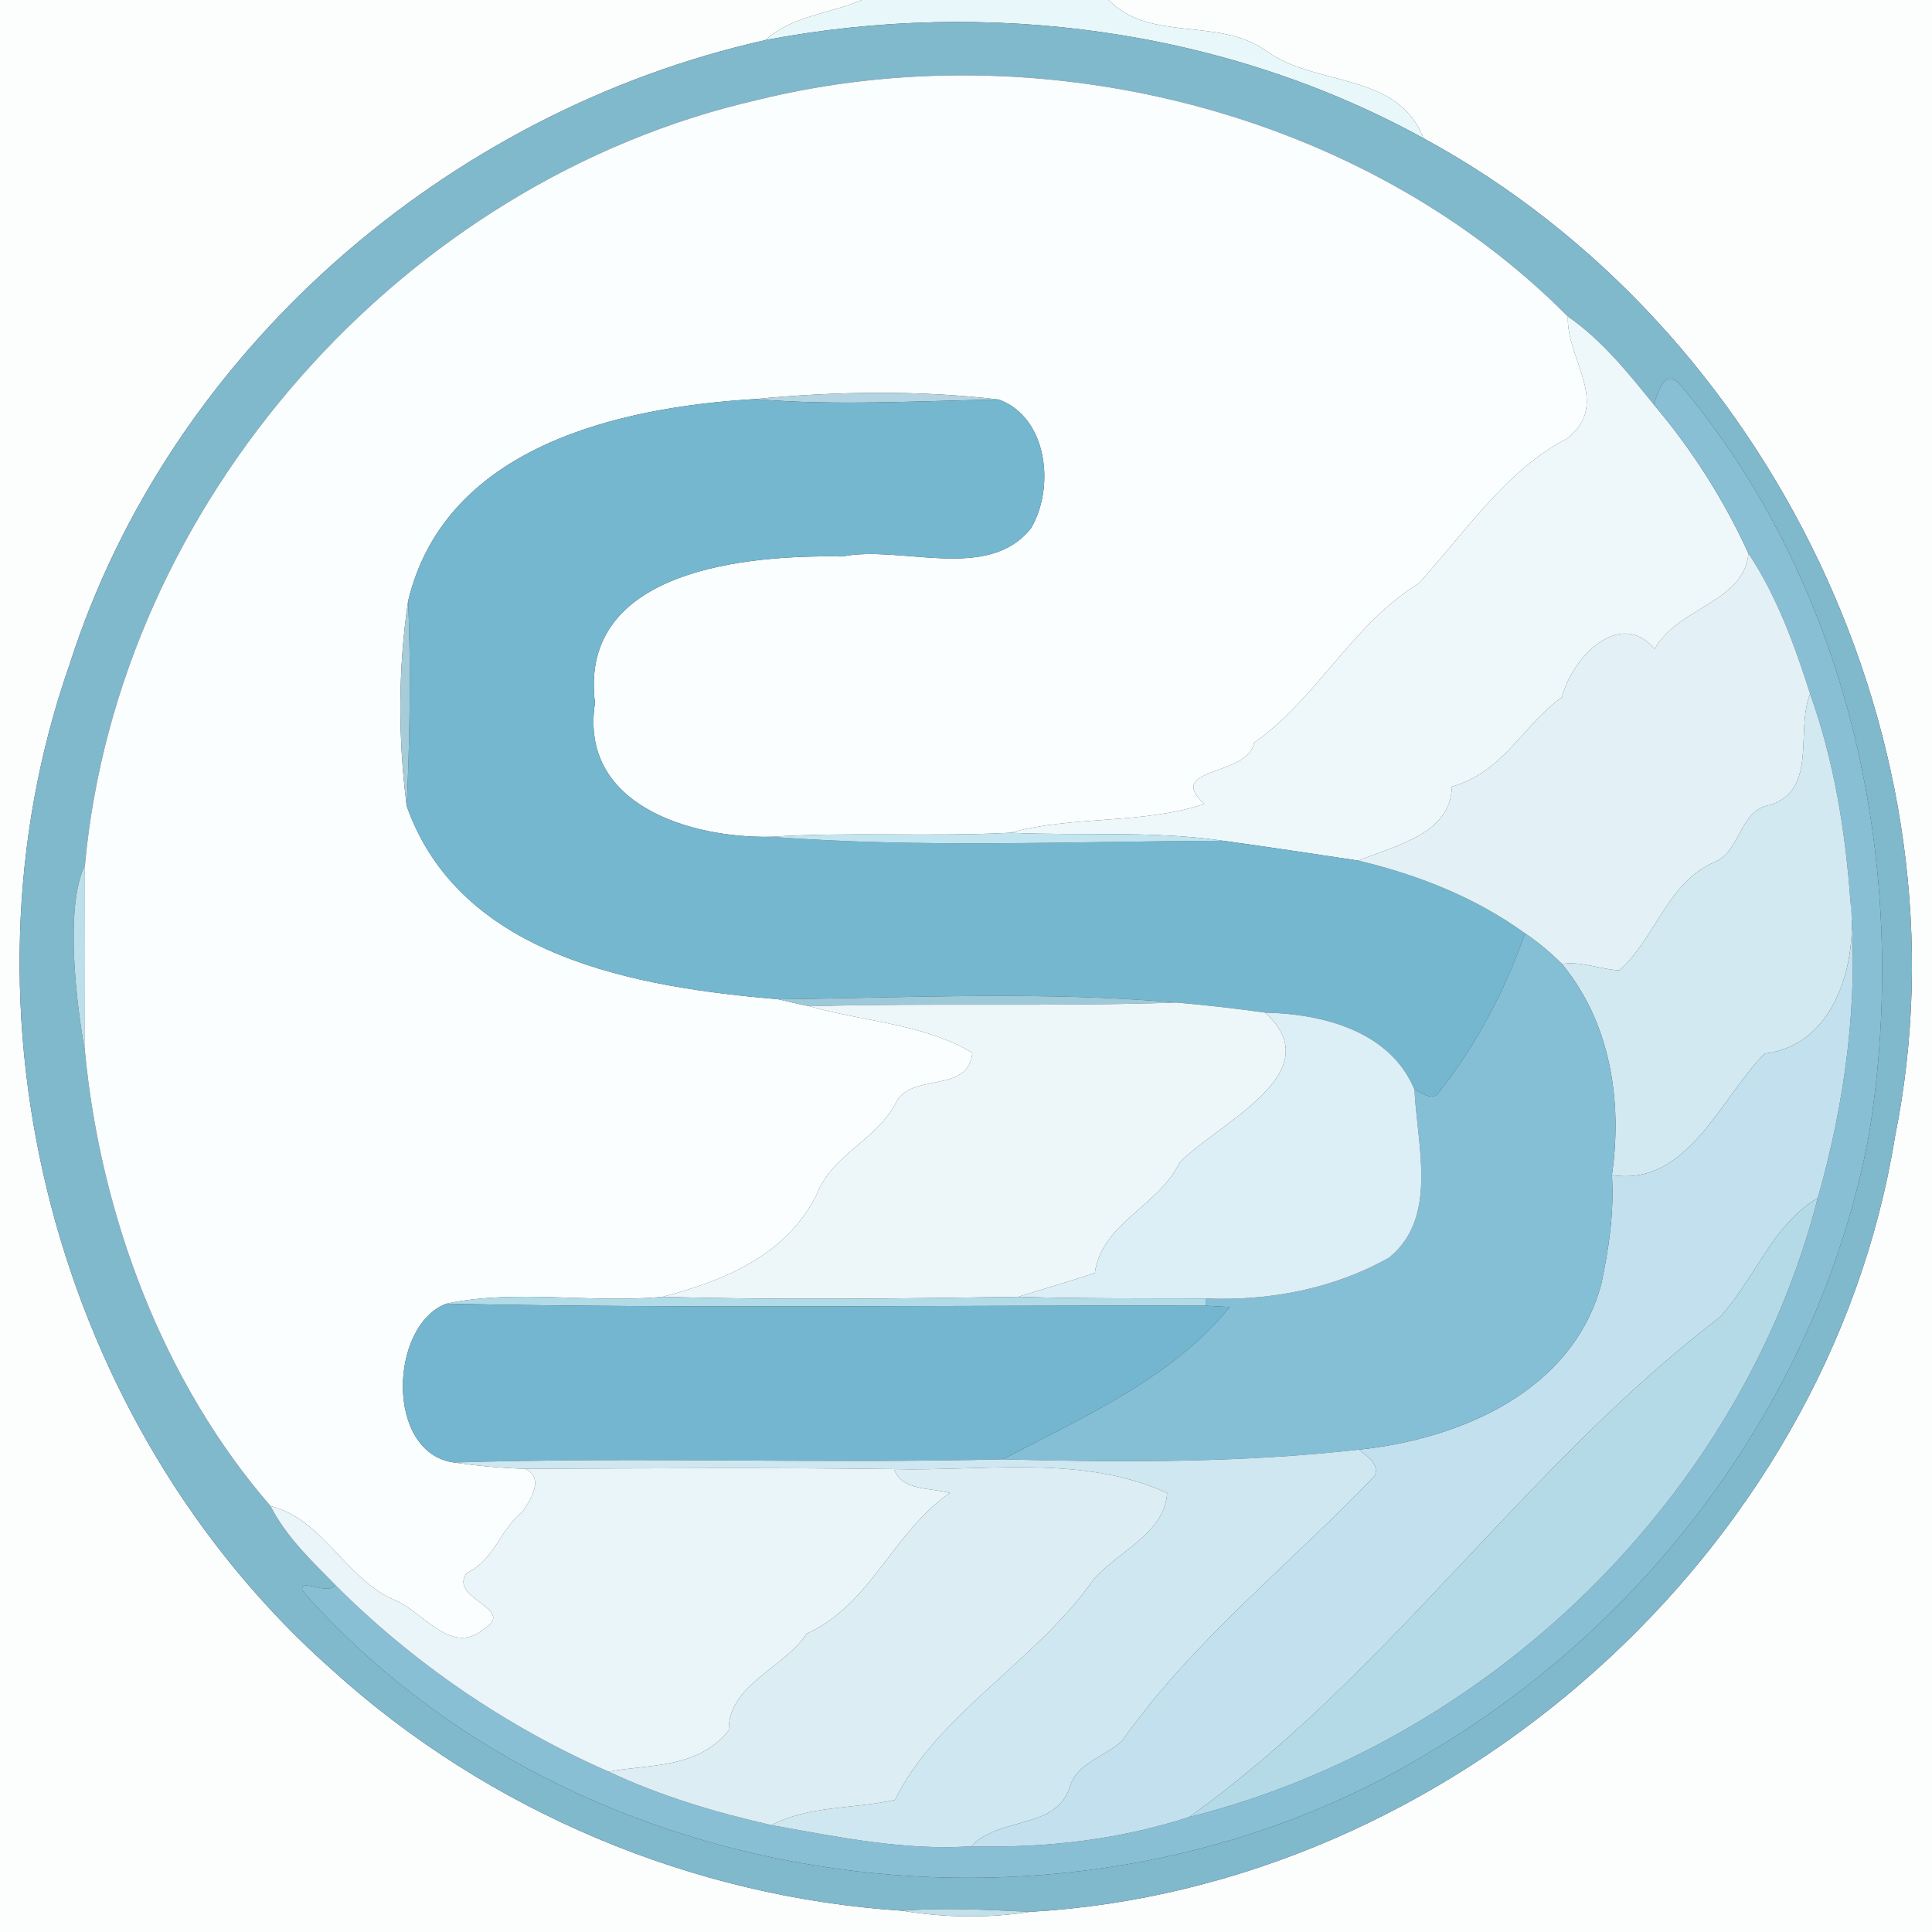 <?xml version="1.0" encoding="UTF-8" ?>
<!DOCTYPE svg PUBLIC "-//W3C//DTD SVG 1.1//EN" "http://www.w3.org/Graphics/SVG/1.1/DTD/svg11.dtd">
<svg width="250pt" height="250pt" viewBox="0 0 250 250" version="1.1" xmlns="http://www.w3.org/2000/svg">
<rect x="0" y="0" width="250" height="250" fill="#333333" stroke="none"/>
<g id="#fcfefeff">
<path fill="#fcfefe" opacity="1.00" d=" M 0.00 0.00 L 111.51 0.00 C 107.37 1.77 102.47 2.06 99.03 5.19 C 57.80 14.43 21.92 45.47 9.00 86.00 C -6.84 131.12 7.18 184.40 42.95 216.06 C 63.14 234.38 89.54 245.48 116.76 247.25 C 122.23 248.15 127.81 248.24 133.30 247.39 C 187.58 244.32 236.51 200.90 245.20 147.15 C 255.43 96.72 229.21 42.28 184.20 17.89 C 180.77 9.13 170.20 11.35 163.66 6.45 C 157.53 2.23 148.78 5.47 143.45 0.00 L 250.00 0.00 L 250.00 250.00 L 0.00 250.00 L 0.00 0.00 Z" />
</g>
<g id="#e8f7f9ff">
<path fill="#e8f7f9" opacity="1.00" d=" M 111.51 0.00 L 143.45 0.00 C 148.78 5.47 157.53 2.23 163.66 6.45 C 170.20 11.35 180.77 9.13 184.20 17.89 C 158.46 3.74 127.78 -0.28 99.03 5.19 C 102.47 2.06 107.37 1.77 111.51 0.00 Z" />
</g>
<g id="#80b8ccff">
<path fill="#80b8cc" opacity="1.00" d=" M 99.03 5.19 C 127.78 -0.28 158.46 3.74 184.20 17.89 C 229.21 42.28 255.43 96.72 245.20 147.15 C 236.51 200.90 187.58 244.32 133.30 247.39 C 127.78 247.14 122.27 246.82 116.76 247.25 C 89.54 245.48 63.14 234.38 42.95 216.06 C 7.18 184.40 -6.84 131.12 9.00 86.00 C 21.92 45.47 57.80 14.43 99.03 5.19 M 97.99 12.94 C 52.14 23.42 15.27 65.04 10.99 111.97 C 8.28 117.49 9.99 130.55 10.99 136.01 C 13.01 157.24 21.09 178.84 35.01 194.88 C 37.03 198.88 40.34 201.97 43.43 205.14 C 42.30 206.49 38.63 204.07 39.15 205.85 C 74.53 246.09 139.34 254.49 184.83 226.83 C 213.91 209.71 235.59 180.15 241.83 146.90 C 247.34 113.07 239.71 76.16 217.32 49.68 C 215.36 47.60 214.51 50.83 214.02 52.38 C 210.67 48.25 207.28 44.00 202.88 40.96 C 176.44 14.30 134.49 3.91 97.99 12.94 Z" />
</g>
<g id="#fbfefeff">
<path fill="#fbfefe" opacity="1.00" d=" M 97.99 12.94 C 134.49 3.91 176.44 14.30 202.88 40.96 C 202.66 46.51 208.57 52.25 202.76 56.77 C 194.99 60.71 189.57 68.93 183.56 75.51 C 174.92 80.86 170.49 90.30 162.28 96.11 C 161.50 100.52 150.61 99.24 155.85 104.03 C 147.70 106.73 138.91 105.49 130.72 107.76 C 120.40 108.30 110.06 107.62 99.75 108.28 C 89.42 108.49 74.93 104.21 76.99 90.97 C 74.78 73.60 96.87 71.79 108.98 72.01 C 116.59 70.48 127.80 75.39 133.40 68.37 C 136.52 63.15 135.61 54.04 129.25 51.70 C 118.80 50.46 108.16 50.64 97.70 51.64 C 80.11 52.69 57.62 57.74 52.81 77.77 C 51.51 86.51 51.50 95.56 52.63 104.31 C 59.59 123.95 82.65 127.76 100.73 129.31 C 102.07 129.62 103.41 129.95 104.77 130.21 C 111.75 132.22 119.48 132.44 125.82 136.23 C 125.31 141.65 117.79 138.65 115.87 142.81 C 113.32 147.60 107.66 149.37 105.65 154.64 C 101.67 162.50 93.64 165.74 85.73 167.81 C 76.46 168.69 66.82 166.77 57.72 168.70 C 50.35 171.59 49.85 188.03 58.75 189.25 C 61.80 189.68 64.87 189.98 67.96 190.06 C 70.47 191.22 68.70 194.03 67.62 195.60 C 64.72 197.91 63.92 201.94 60.39 203.55 C 57.97 206.83 66.84 208.19 62.72 210.70 C 58.42 214.47 54.74 208.49 50.99 207.01 C 44.67 204.27 41.84 196.59 35.01 194.88 C 21.09 178.84 13.01 157.24 10.99 136.01 C 11.00 128.00 11.01 119.98 10.99 111.97 C 15.27 65.04 52.14 23.42 97.99 12.94 Z" />
</g>
<g id="#eef8faff">
<path fill="#eef8fa" opacity="1.00" d=" M 202.88 40.96 C 207.28 44.00 210.67 48.25 214.02 52.38 C 218.96 58.20 223.07 64.67 226.25 71.62 C 225.67 77.96 217.16 78.54 214.11 83.98 C 209.55 78.59 203.33 85.28 202.12 90.20 C 196.95 93.97 194.56 99.88 187.87 101.80 C 187.76 107.89 180.65 109.38 175.77 111.36 C 169.93 110.47 164.09 109.60 158.24 108.79 C 149.13 107.47 139.89 108.18 130.72 107.76 C 138.91 105.49 147.70 106.73 155.85 104.03 C 150.61 99.24 161.50 100.52 162.28 96.11 C 170.49 90.30 174.92 80.86 183.56 75.51 C 189.57 68.93 194.99 60.71 202.76 56.77 C 208.57 52.25 202.66 46.51 202.88 40.96 Z" />
</g>
<g id="#88bfd5ff">
<path fill="#88bfd5" opacity="1.00" d=" M 214.02 52.38 C 214.51 50.83 215.36 47.60 217.32 49.68 C 239.71 76.16 247.34 113.07 241.83 146.90 C 235.59 180.15 213.91 209.71 184.83 226.83 C 139.34 254.49 74.53 246.09 39.15 205.85 C 38.63 204.07 42.30 206.49 43.43 205.14 C 53.58 215.29 65.62 223.49 78.76 229.25 C 85.47 232.41 92.61 234.53 99.83 236.17 C 108.37 237.70 116.97 239.49 125.70 238.91 C 135.23 239.16 144.81 238.07 153.89 235.12 C 192.57 225.46 225.34 193.77 235.22 155.02 C 238.75 142.64 240.52 129.51 239.45 116.71 C 238.80 107.57 237.32 98.44 234.23 89.79 C 232.21 83.48 229.94 77.17 226.25 71.62 C 223.07 64.67 218.96 58.20 214.02 52.38 Z" />
</g>
<g id="#b3d4e0ff">
<path fill="#b3d4e0" opacity="1.00" d=" M 97.70 51.64 C 108.16 50.64 118.80 50.46 129.25 51.70 C 118.74 51.87 108.19 52.53 97.70 51.64 Z" />
</g>
<g id="#74b7cfff">
<path fill="#74b7cf" opacity="1.00" d=" M 52.81 77.77 C 57.62 57.74 80.11 52.69 97.70 51.64 C 108.19 52.53 118.74 51.87 129.25 51.70 C 135.61 54.04 136.52 63.15 133.40 68.37 C 127.80 75.39 116.59 70.48 108.98 72.01 C 96.87 71.79 74.78 73.60 76.99 90.97 C 74.93 104.21 89.42 108.49 99.75 108.28 C 119.19 109.75 138.75 108.87 158.24 108.79 C 164.09 109.60 169.93 110.47 175.77 111.36 C 183.46 113.19 190.90 116.10 197.35 120.78 C 194.75 128.11 191.08 135.18 186.25 141.29 C 185.42 142.64 184.01 141.38 183.03 140.99 C 179.90 133.40 171.13 131.19 163.69 131.03 C 159.88 130.50 156.06 130.06 152.23 129.73 C 135.12 128.25 117.88 129.09 100.73 129.31 C 82.65 127.76 59.59 123.95 52.63 104.31 C 53.02 95.47 53.20 86.61 52.81 77.77 Z" />
</g>
<g id="#e3f1f7ff">
<path fill="#e3f1f7" opacity="1.00" d=" M 226.25 71.62 C 229.94 77.17 232.21 83.48 234.23 89.79 C 232.31 94.44 235.25 102.12 229.12 104.14 C 224.94 104.83 225.33 110.28 221.66 111.64 C 215.77 114.28 214.20 121.41 209.54 125.56 C 207.06 125.46 204.66 124.34 202.12 124.74 C 200.65 123.28 199.06 121.94 197.35 120.78 C 190.90 116.10 183.46 113.19 175.77 111.36 C 180.65 109.38 187.76 107.89 187.87 101.80 C 194.56 99.88 196.95 93.97 202.12 90.20 C 203.33 85.28 209.55 78.59 214.11 83.98 C 217.16 78.54 225.67 77.96 226.25 71.62 Z" />
</g>
<g id="#a6ccd9ff">
<path fill="#a6ccd9" opacity="1.00" d=" M 52.63 104.31 C 51.50 95.56 51.51 86.51 52.81 77.77 C 53.20 86.61 53.02 95.47 52.63 104.31 Z" />
</g>
<g id="#d2e9f1ff">
<path fill="#d2e9f1" opacity="1.00" d=" M 234.23 89.79 C 237.32 98.44 238.80 107.57 239.45 116.71 C 240.44 124.63 237.39 135.28 228.35 136.33 C 222.59 142.13 218.31 153.62 208.58 152.05 C 209.97 142.47 208.39 132.33 202.12 124.74 C 204.66 124.34 207.06 125.46 209.54 125.56 C 214.20 121.41 215.77 114.28 221.66 111.64 C 225.33 110.28 224.94 104.83 229.12 104.14 C 235.25 102.12 232.31 94.44 234.23 89.79 Z" />
</g>
<g id="#c2e5f0ff">
<path fill="#c2e5f0" opacity="1.00" d=" M 99.75 108.28 C 110.06 107.62 120.40 108.30 130.72 107.76 C 139.89 108.18 149.13 107.47 158.24 108.79 C 138.75 108.87 119.19 109.75 99.75 108.28 Z" />
</g>
<g id="#bcdfe9ff">
<path fill="#bcdfe9" opacity="1.00" d=" M 10.99 136.01 C 9.99 130.55 8.28 117.49 10.99 111.97 C 11.01 119.98 11.00 128.00 10.99 136.01 Z" />
</g>
<g id="#c2e0edff">
<path fill="#c2e0ed" opacity="1.00" d=" M 239.45 116.71 C 240.52 129.51 238.75 142.64 235.22 155.02 C 229.22 158.59 227.07 165.62 222.47 170.51 C 197.24 189.81 179.71 216.65 153.89 235.12 C 144.81 238.07 135.23 239.16 125.70 238.91 C 129.18 235.04 136.70 236.81 138.44 231.20 C 139.38 228.03 143.07 227.33 145.23 225.22 C 154.46 212.16 167.17 202.22 177.95 190.90 C 178.42 189.29 176.86 188.48 175.88 187.58 C 189.05 186.18 203.48 180.00 207.20 166.16 C 208.20 161.52 208.88 156.80 208.58 152.05 C 218.31 153.62 222.59 142.13 228.35 136.33 C 237.39 135.28 240.44 124.63 239.45 116.71 Z" />
</g>
<g id="#85bfd6ff">
<path fill="#85bfd6" opacity="1.00" d=" M 197.35 120.78 C 199.06 121.94 200.65 123.28 202.12 124.74 C 208.39 132.33 209.97 142.47 208.58 152.05 C 208.88 156.80 208.20 161.52 207.20 166.16 C 203.48 180.00 189.05 186.18 175.88 187.58 C 160.56 189.31 145.14 189.24 129.76 188.84 C 140.08 183.41 151.67 178.35 159.11 169.13 C 158.34 169.09 156.79 169.00 156.01 168.96 L 156.01 168.02 C 164.17 168.38 172.61 166.78 179.76 162.73 C 186.13 157.56 183.38 148.26 183.03 140.99 C 184.01 141.38 185.42 142.64 186.25 141.29 C 191.08 135.18 194.75 128.11 197.35 120.78 Z" />
</g>
<g id="#9ec9d8ff">
<path fill="#9ec9d8" opacity="1.00" d=" M 100.73 129.31 C 117.88 129.09 135.12 128.25 152.23 129.73 C 136.41 130.28 120.59 129.76 104.77 130.21 C 103.41 129.95 102.07 129.62 100.73 129.31 Z" />
</g>
<g id="#edf7f9ff">
<path fill="#edf7f9" opacity="1.00" d=" M 104.77 130.21 C 120.59 129.76 136.41 130.28 152.23 129.73 C 156.06 130.06 159.88 130.50 163.69 131.03 C 172.49 138.92 157.27 145.44 152.59 150.52 C 149.89 156.10 142.59 158.23 141.67 164.71 C 138.39 165.84 135.05 166.77 131.74 167.81 C 116.40 168.04 101.06 168.24 85.73 167.81 C 93.64 165.74 101.67 162.50 105.65 154.64 C 107.66 149.37 113.32 147.60 115.87 142.81 C 117.79 138.65 125.31 141.65 125.82 136.23 C 119.48 132.44 111.75 132.22 104.77 130.21 Z" />
</g>
<g id="#dceef6ff">
<path fill="#dceef6" opacity="1.00" d=" M 163.69 131.03 C 171.13 131.19 179.90 133.40 183.03 140.99 C 183.38 148.26 186.13 157.56 179.76 162.73 C 172.61 166.78 164.17 168.38 156.01 168.02 C 147.91 168.00 139.82 168.05 131.74 167.81 C 135.05 166.77 138.39 165.84 141.67 164.71 C 142.59 158.23 149.89 156.10 152.59 150.52 C 157.27 145.44 172.49 138.92 163.69 131.03 Z" />
</g>
<g id="#b4dae8ff">
<path fill="#b4dae8" opacity="1.00" d=" M 222.47 170.51 C 227.07 165.62 229.22 158.59 235.22 155.02 C 225.34 193.77 192.57 225.46 153.89 235.12 C 179.71 216.65 197.24 189.81 222.47 170.51 Z" />
</g>
<g id="#b2dbe8ff">
<path fill="#b2dbe8" opacity="1.00" d=" M 57.72 168.70 C 66.82 166.77 76.46 168.69 85.73 167.81 C 101.06 168.24 116.40 168.04 131.74 167.81 C 139.82 168.05 147.91 168.00 156.01 168.02 L 156.01 168.96 C 123.25 168.87 90.48 169.36 57.72 168.70 Z" />
</g>
<g id="#74b6cfff">
<path fill="#74b6cf" opacity="1.00" d=" M 58.75 189.25 C 49.85 188.03 50.35 171.59 57.72 168.70 C 90.48 169.36 123.25 168.87 156.01 168.96 C 156.79 169.00 158.34 169.09 159.11 169.13 C 151.67 178.35 140.08 183.41 129.76 188.84 C 106.09 189.41 82.41 188.51 58.75 189.25 Z" />
</g>
<g id="#cee7f1ff">
<path fill="#cee7f1" opacity="1.00" d=" M 129.76 188.84 C 145.14 189.24 160.56 189.31 175.88 187.58 C 176.86 188.48 178.42 189.29 177.95 190.90 C 167.17 202.22 154.46 212.16 145.23 225.22 C 143.07 227.33 139.38 228.03 138.44 231.20 C 136.70 236.81 129.18 235.04 125.70 238.91 C 116.97 239.49 108.37 237.70 99.83 236.17 C 104.77 233.59 110.50 234.11 115.82 232.90 C 121.12 221.99 134.25 214.79 141.48 204.42 C 144.57 200.80 150.73 198.45 151.03 193.19 C 140.01 188.18 127.41 190.40 115.68 190.10 C 99.77 189.89 83.86 190.01 67.96 190.06 C 64.87 189.98 61.80 189.68 58.75 189.25 C 82.41 188.51 106.09 189.41 129.76 188.84 Z" />
</g>
<g id="#eaf5f9ff">
<path fill="#eaf5f9" opacity="1.00" d=" M 67.96 190.06 C 83.86 190.01 99.77 189.89 115.68 190.10 C 116.73 192.98 120.46 192.48 122.90 193.19 C 115.49 198.33 112.74 207.61 104.38 211.40 C 101.50 215.81 94.17 218.06 94.31 223.91 C 90.22 228.90 84.30 228.24 78.76 229.25 C 65.62 223.49 53.58 215.29 43.43 205.14 C 40.34 201.97 37.03 198.88 35.01 194.88 C 41.84 196.59 44.67 204.27 50.99 207.01 C 54.74 208.49 58.42 214.47 62.72 210.70 C 66.84 208.19 57.97 206.83 60.39 203.55 C 63.92 201.94 64.72 197.91 67.62 195.60 C 68.70 194.03 70.47 191.22 67.96 190.06 Z" />
</g>
<g id="#dcedf4ff">
<path fill="#dcedf4" opacity="1.00" d=" M 115.68 190.10 C 127.41 190.40 140.01 188.18 151.03 193.19 C 150.73 198.45 144.57 200.80 141.48 204.42 C 134.25 214.79 121.12 221.99 115.82 232.90 C 110.50 234.11 104.77 233.59 99.83 236.17 C 92.61 234.53 85.47 232.41 78.76 229.25 C 84.30 228.24 90.22 228.90 94.31 223.91 C 94.17 218.06 101.50 215.81 104.38 211.40 C 112.74 207.61 115.49 198.33 122.90 193.19 C 120.46 192.48 116.73 192.98 115.68 190.10 Z" />
</g>
<g id="#c1e0eaff">
<path fill="#c1e0ea" opacity="1.00" d=" M 116.76 247.25 C 122.27 246.82 127.78 247.14 133.30 247.39 C 127.81 248.24 122.23 248.15 116.76 247.25 Z" />
</g>
</svg>
